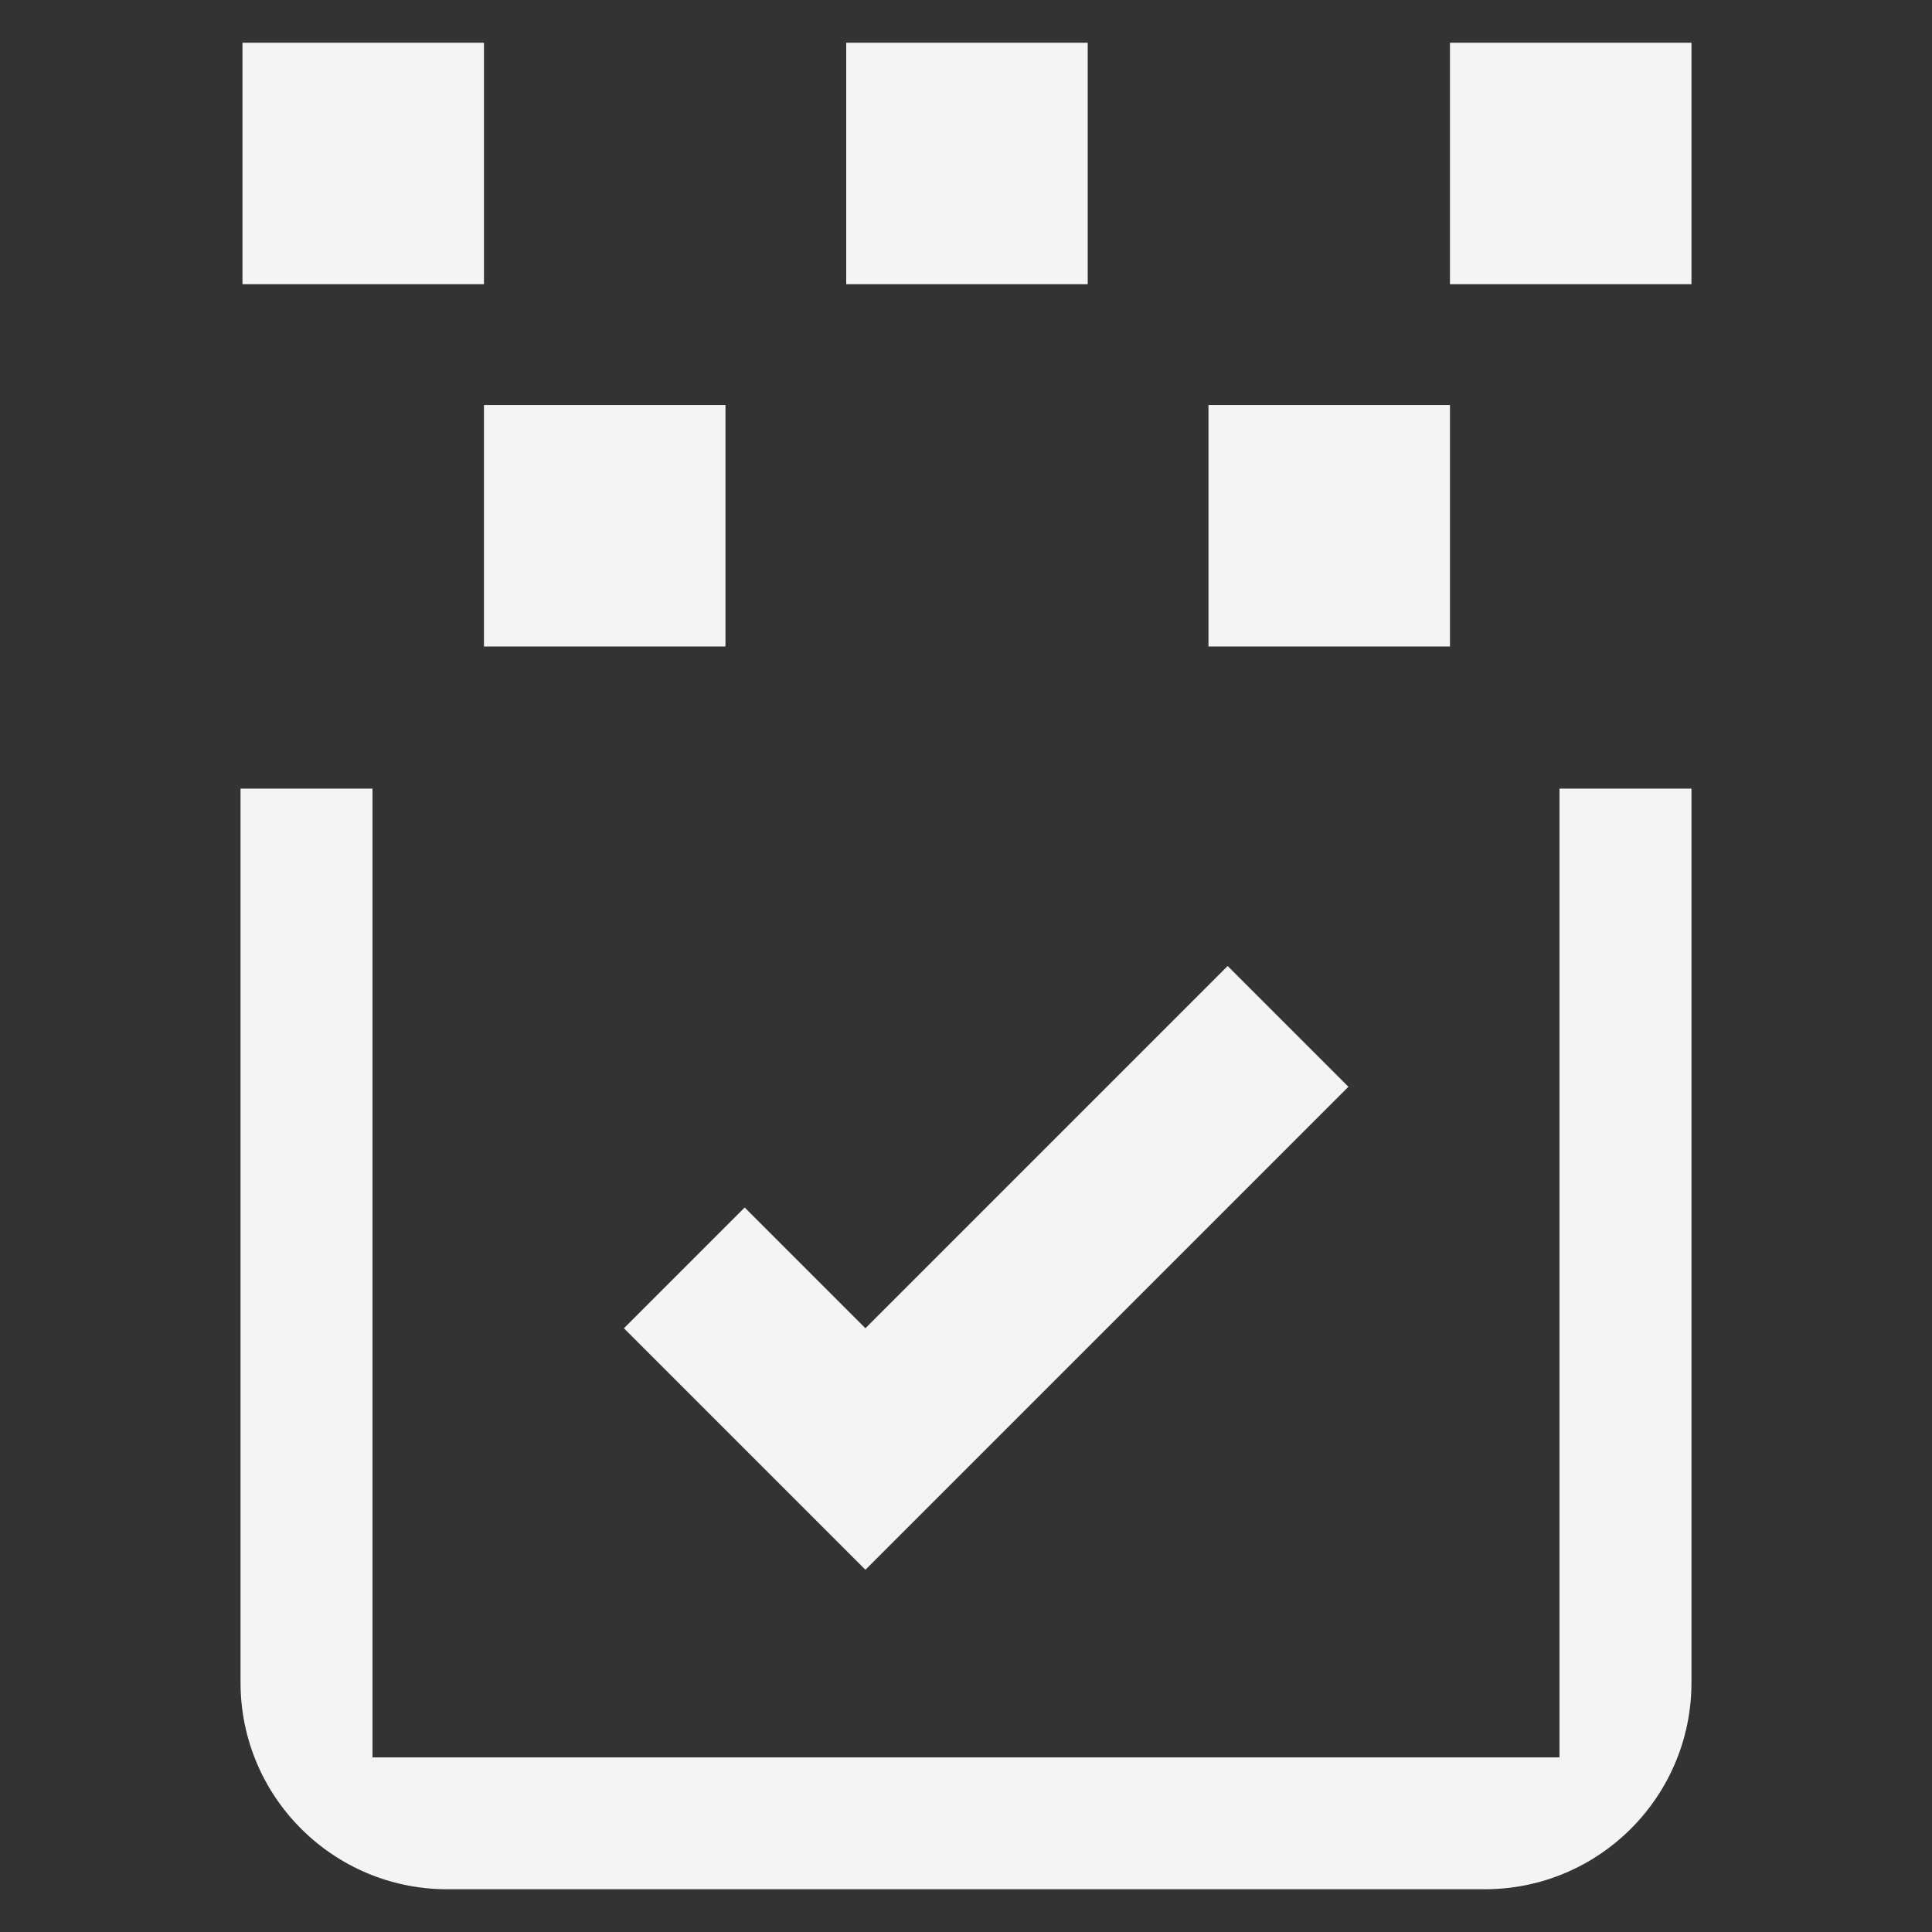 <svg xmlns="http://www.w3.org/2000/svg" style="fill-rule:evenodd;clip-rule:evenodd;stroke-linejoin:round;stroke-miterlimit:2" width="100%" height="100%" viewBox="0 0 16 16" xml:space="preserve">
 <rect x="0" y="0" width="16" height="16" fill="#333333" stroke="none"/>
 <defs>
  <style id="current-color-scheme" type="text/css">
   .ColorScheme-Text { color:#f4f4f7; } .ColorScheme-Highlight { color:#4285f4; } .ColorScheme-NeutralText { color:#ff9800; } .ColorScheme-PositiveText { color:#4caf50; } .ColorScheme-NegativeText { color:#f44336; }
  </style>
 </defs>
 <path style="fill:currentColor;" class="ColorScheme-Text" d="M14.008,6.531l-0,7.403c-0,0.946 -0.767,1.712 -1.712,1.712c-2.285,0 -6.307,0 -8.592,0c-0.945,0 -1.712,-0.766 -1.712,-1.712l0,-7.403l1.093,0l-0,8.023l9.83,-0l0,-8.023l1.093,0Zm-6.841,6.469l-2,-2l1,-1l1,1l3,-3l1,1l-4,4Zm-3.159,-9.646l-0,2l2,-0l-0,-2l-2,-0Zm6,-0l-0,2l2,-0l-0,-2l-2,-0Zm-8,-3l-0,2l2,-0l-0,-2l-2,-0Zm5,-0l-0,2l2,-0l-0,-2l-2,-0Zm5,-0l-0,2l2,-0l-0,-2l-2,-0Z"/>
</svg>
